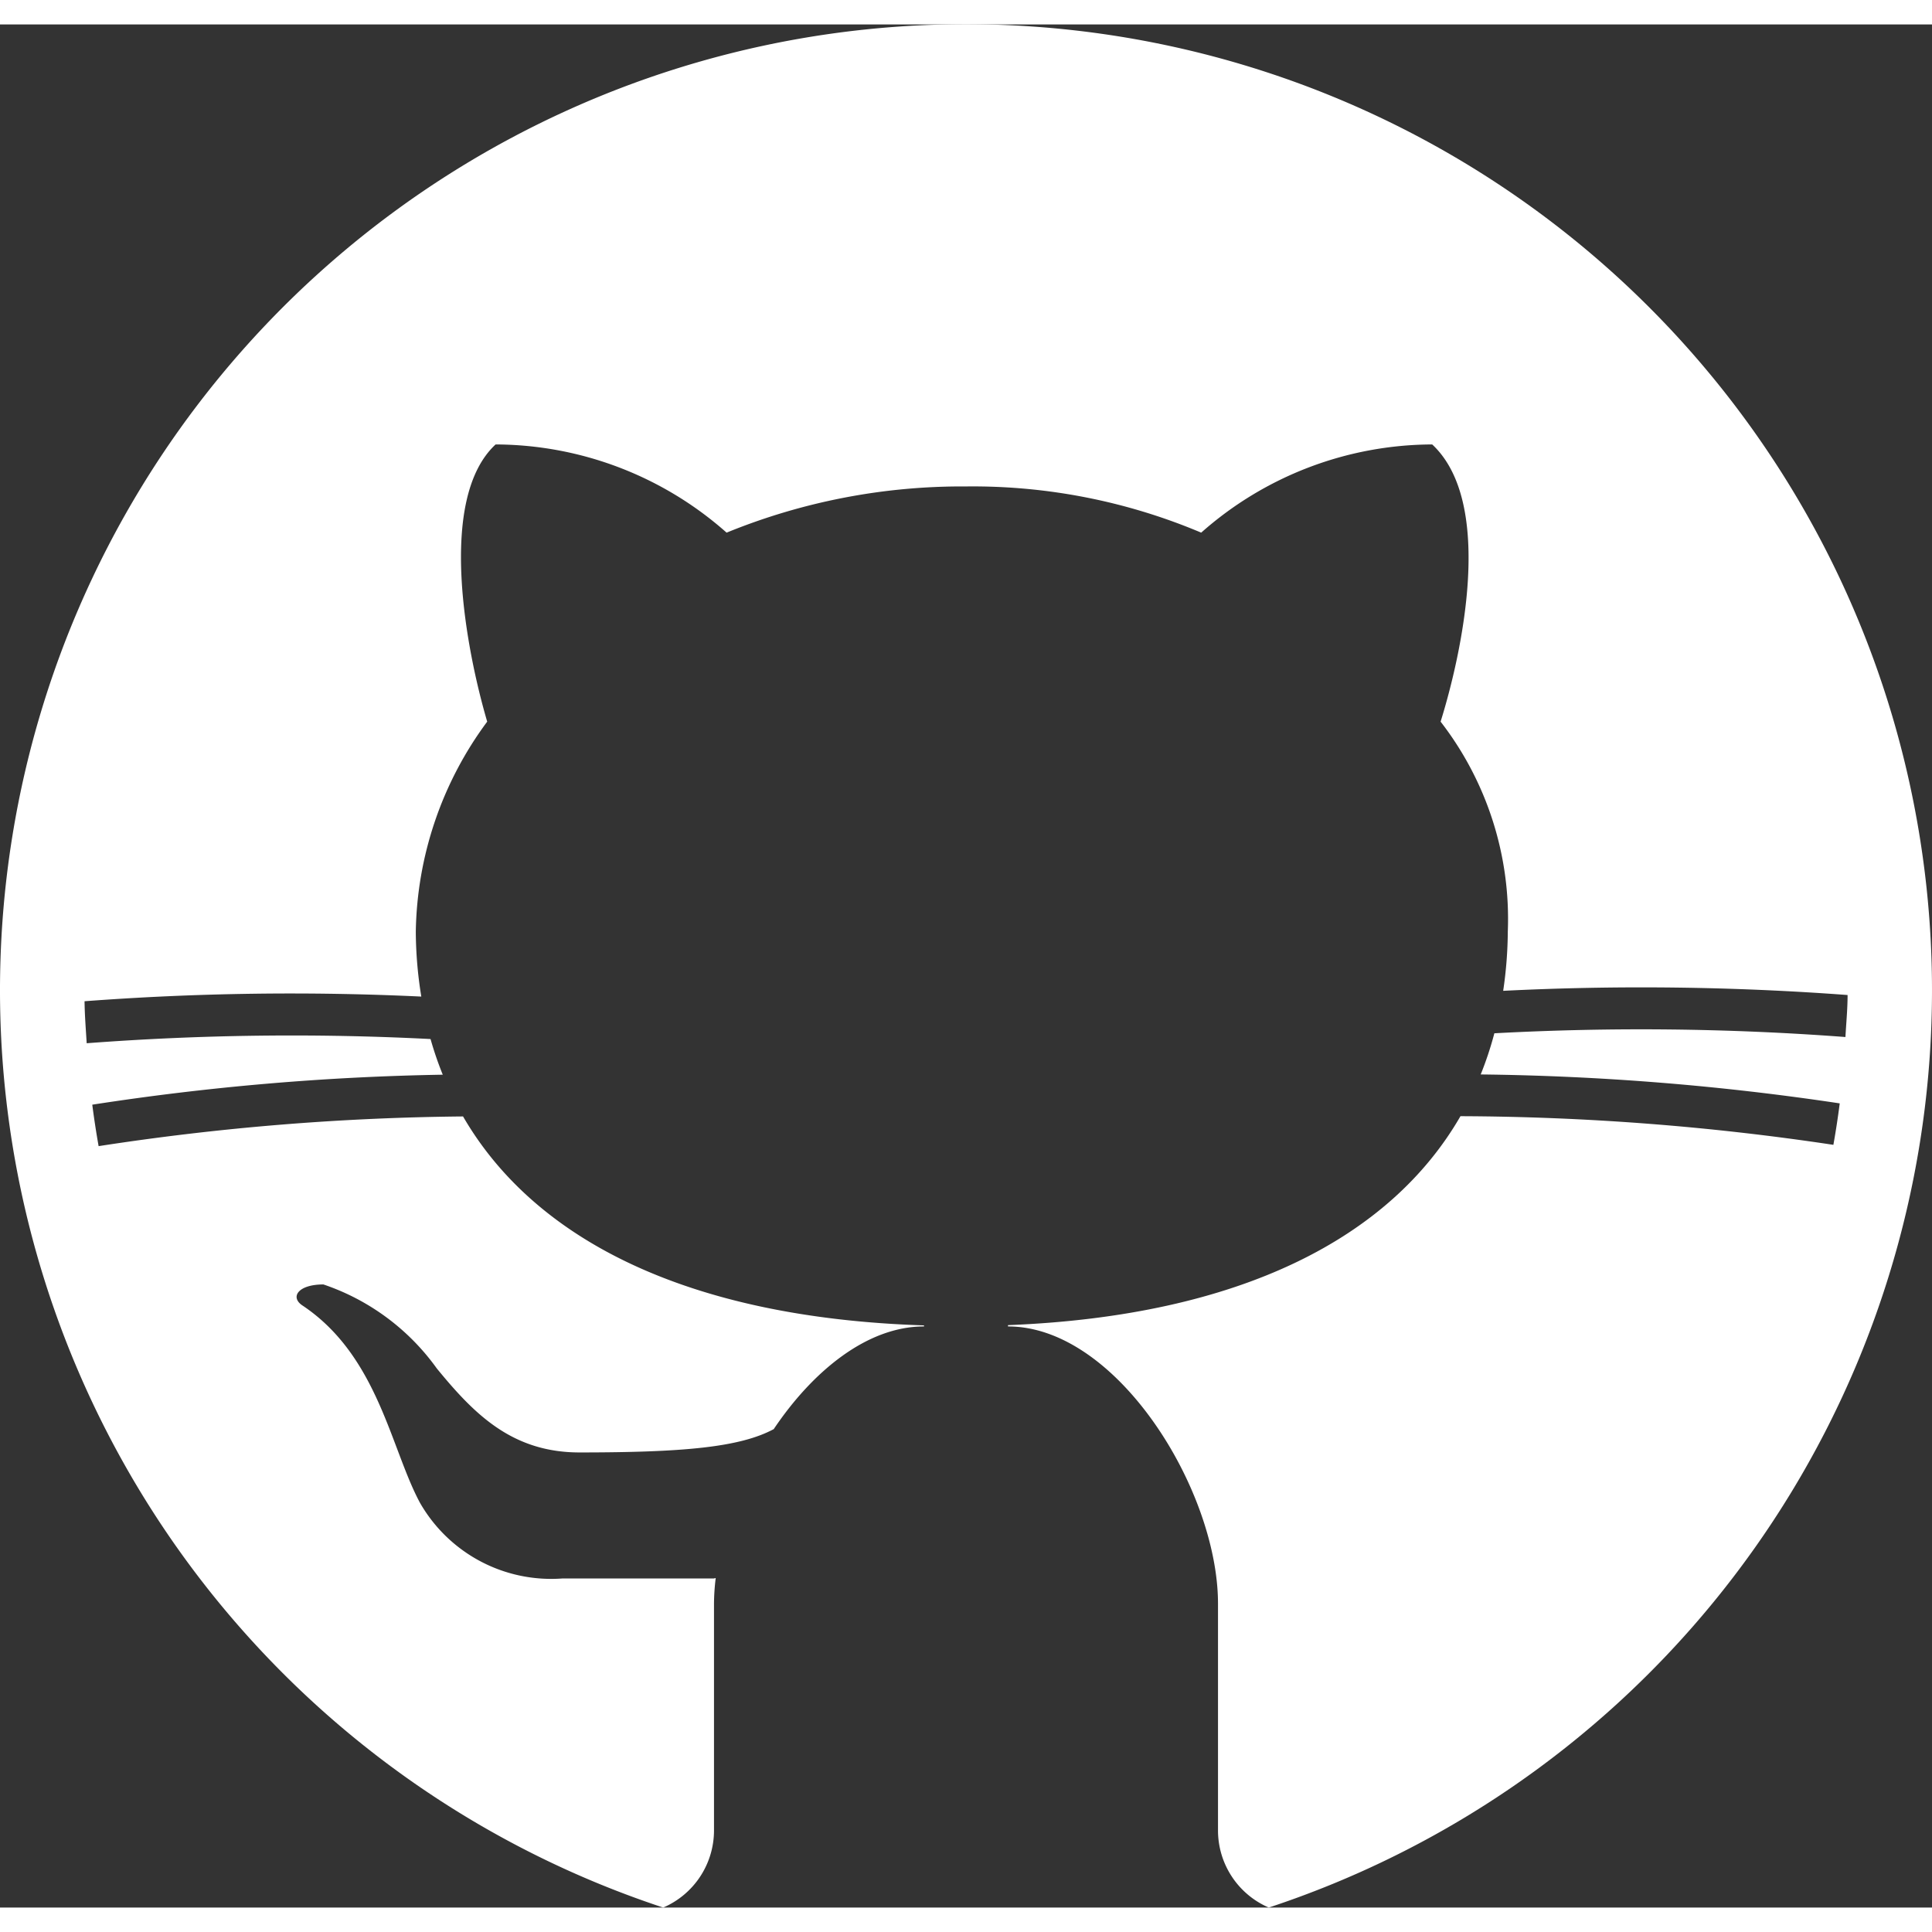 <svg xmlns="http://www.w3.org/2000/svg" width="60" height="60" viewBox="0 0 46 44.836">
  <rect x="0" y="0" width="46" height="44.836" fill="#333333" stroke="none"/>
  <path id="icons8-github" d="M17.791,46.836A2,2,0,0,0,19,45V39.6a5.151,5.151,0,0,1,.041-.61L19,39H15.4A3.6,3.6,0,0,1,12,37.2c-.7-1.3-1-3.5-2.8-4.7-.3-.2-.1-.5.5-.5a5.477,5.477,0,0,1,2.7,2c.9,1.1,1.8,2,3.4,2,2.487,0,3.82-.125,4.622-.555C21.356,34.056,22.649,33,24,33v-.025c-5.668-.182-9.289-2.066-10.975-4.975a60.352,60.352,0,0,0-8.677.707q-.087-.49-.151-.987a61.26,61.26,0,0,1,8.345-.714,8.162,8.162,0,0,1-.291-.849,64.624,64.624,0,0,0-8.187.1c-.02-.332-.047-.663-.051-1a65.518,65.518,0,0,1,8.018-.111A9.832,9.832,0,0,1,11.9,23.6a8.61,8.61,0,0,1,1.7-5c-.5-1.7-1.2-5.3.2-6.6a8.329,8.329,0,0,1,5.5,2.1A14.82,14.82,0,0,1,25,13a13.978,13.978,0,0,1,5.6,1.1A8.329,8.329,0,0,1,36.1,12c1.5,1.4.7,5,.2,6.6a7.673,7.673,0,0,1,1.6,5,9.974,9.974,0,0,1-.11,1.409,66.058,66.058,0,0,1,8.2.1c0,.337-.033.666-.051,1a64.79,64.79,0,0,0-8.359-.089,8.272,8.272,0,0,1-.325.98,62.155,62.155,0,0,1,8.548.689q-.064.5-.151.987a60.944,60.944,0,0,0-8.879-.682C35.112,30.873,31.557,32.75,26,32.969V33c2.6,0,5,3.9,5,6.6V45a2,2,0,0,0,1.209,1.836,23,23,0,1,0-14.418,0Z" transform="translate(-2 -2)" fill="#fff"/>
</svg>
